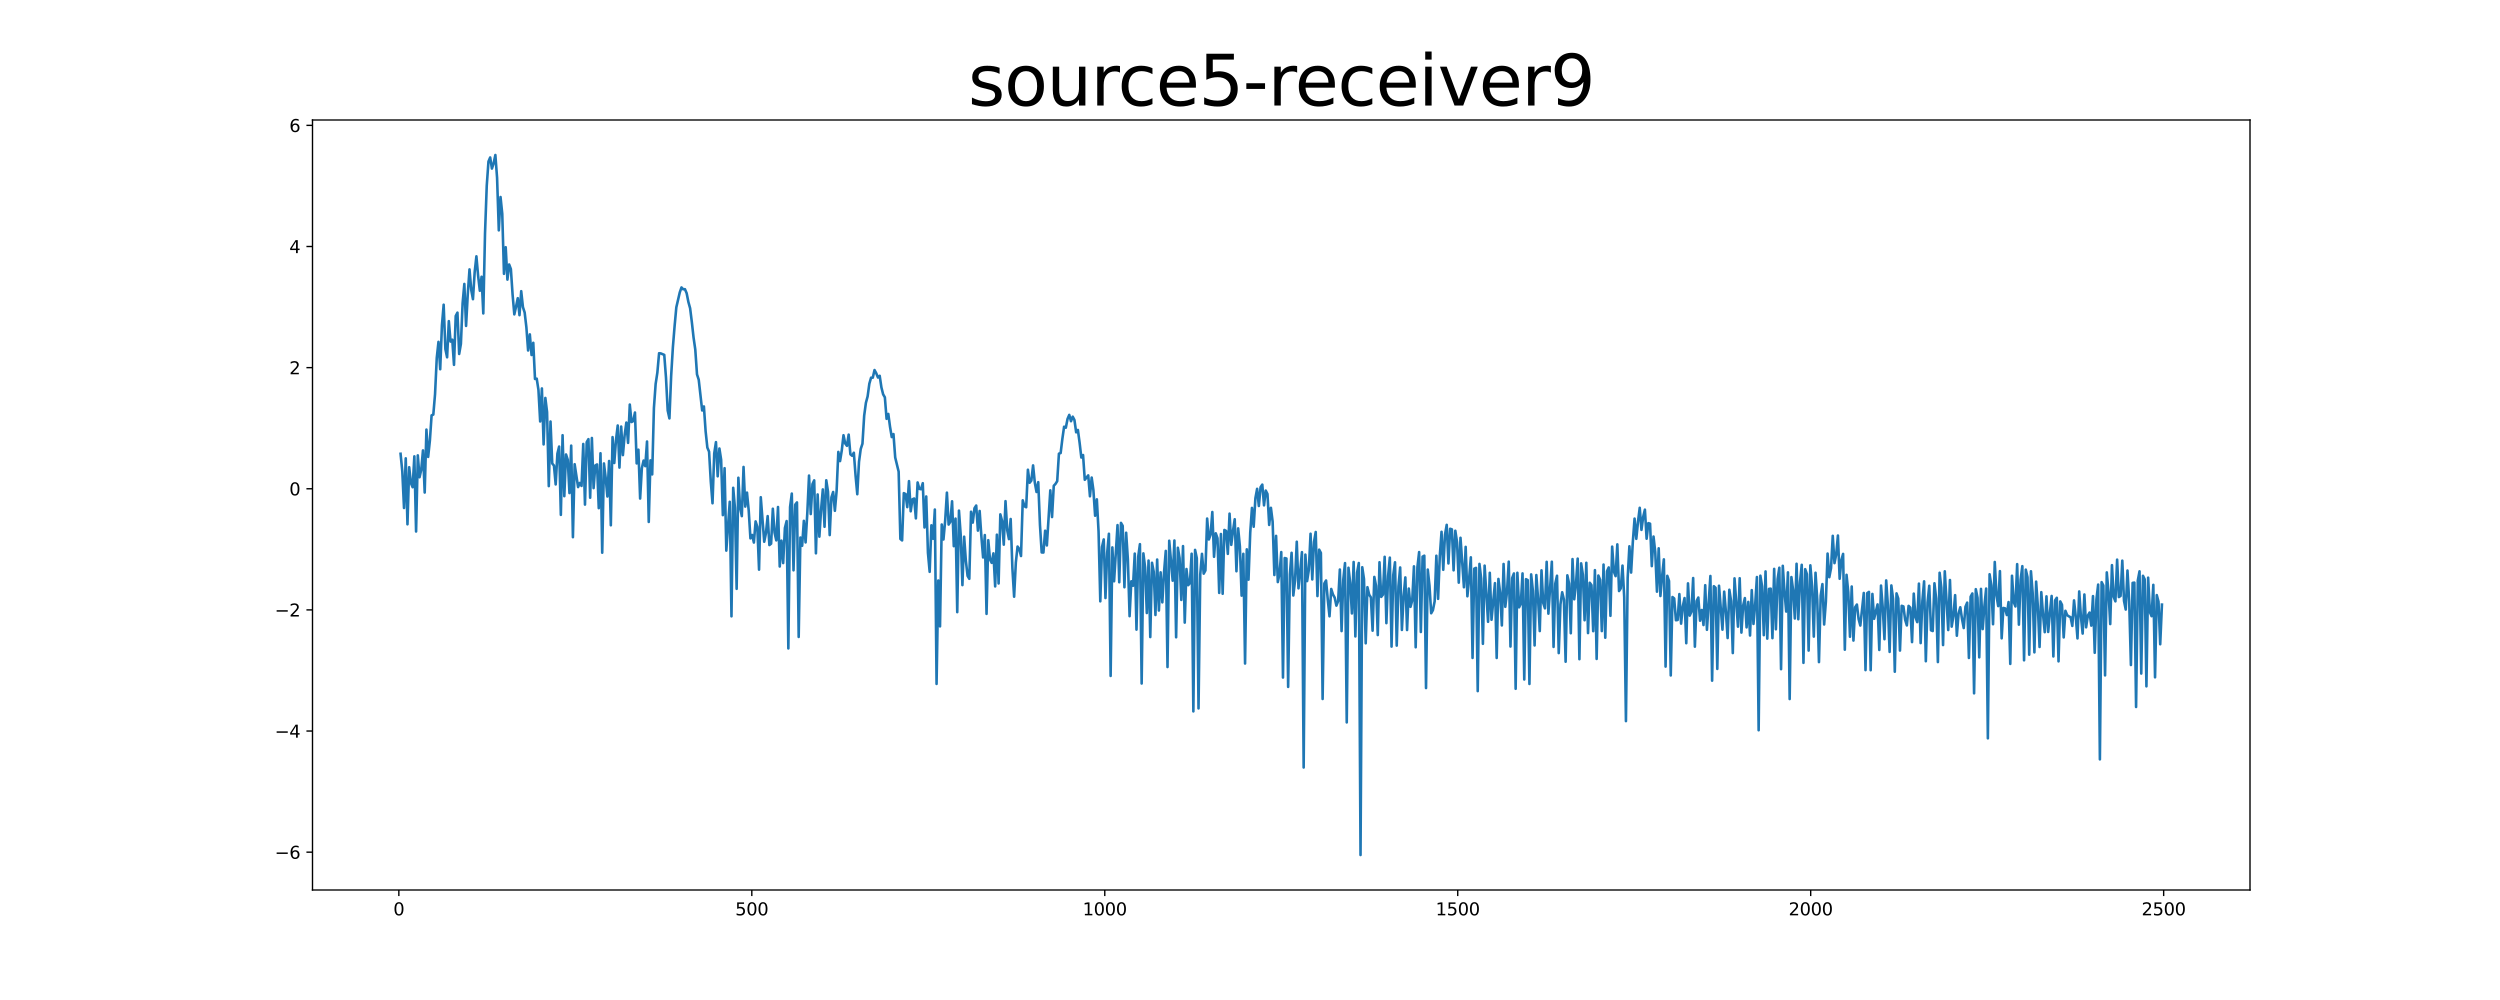 <?xml version="1.0" encoding="utf-8" standalone="no"?>
<!DOCTYPE svg PUBLIC "-//W3C//DTD SVG 1.1//EN"
  "http://www.w3.org/Graphics/SVG/1.1/DTD/svg11.dtd">
<svg xmlns:xlink="http://www.w3.org/1999/xlink" width="1440pt" height="576pt" viewBox="0 0 1440 576" xmlns="http://www.w3.org/2000/svg" version="1.1">
 <defs>
  <style type="text/css">*{stroke-linejoin: round; stroke-linecap: butt}</style>
 </defs>
 <g id="figure_1">
  <g id="patch_1">
   <path d="M 0 576 
L 1440 576 
L 1440 0 
L 0 0 
z
" style="fill: #ffffff"/>
  </g>
  <g id="axes_1">
   <g id="patch_2">
    <path d="M 180 512.64 
L 1296 512.64 
L 1296 69.12 
L 180 69.12 
z
" style="fill: #ffffff"/>
   </g>
   <g id="matplotlib.axis_1">
    <g id="xtick_1">
     <g id="line2d_1">
      <defs>
       <path id="mad9b792336" d="M 0 0 
L 0 3.5 
" style="stroke: #000000; stroke-width: 0.8"/>
      </defs>
      <g>
       <use xlink:href="#mad9b792336" x="229.735" y="512.64" style="stroke: #000000; stroke-width: 0.8"/>
      </g>
     </g>
     <g id="text_1">
      <!-- 0 -->
      <g transform="translate(226.553 527.238) scale(0.1 -0.1)">
       <defs>
        <path id="DejaVuSans-30" d="M 2034 4250 
Q 1547 4250 1301 3770 
Q 1056 3291 1056 2328 
Q 1056 1369 1301 889 
Q 1547 409 2034 409 
Q 2525 409 2770 889 
Q 3016 1369 3016 2328 
Q 3016 3291 2770 3770 
Q 2525 4250 2034 4250 
z
M 2034 4750 
Q 2819 4750 3233 4129 
Q 3647 3509 3647 2328 
Q 3647 1150 3233 529 
Q 2819 -91 2034 -91 
Q 1250 -91 836 529 
Q 422 1150 422 2328 
Q 422 3509 836 4129 
Q 1250 4750 2034 4750 
z
" transform="scale(0.016)"/>
       </defs>
       <use xlink:href="#DejaVuSans-30"/>
      </g>
     </g>
    </g>
    <g id="xtick_2">
     <g id="line2d_2">
      <g>
       <use xlink:href="#mad9b792336" x="433.041" y="512.64" style="stroke: #000000; stroke-width: 0.8"/>
      </g>
     </g>
     <g id="text_2">
      <!-- 500 -->
      <g transform="translate(423.497 527.238) scale(0.1 -0.1)">
       <defs>
        <path id="DejaVuSans-35" d="M 691 4666 
L 3169 4666 
L 3169 4134 
L 1269 4134 
L 1269 2991 
Q 1406 3038 1543 3061 
Q 1681 3084 1819 3084 
Q 2600 3084 3056 2656 
Q 3513 2228 3513 1497 
Q 3513 744 3044 326 
Q 2575 -91 1722 -91 
Q 1428 -91 1123 -41 
Q 819 9 494 109 
L 494 744 
Q 775 591 1075 516 
Q 1375 441 1709 441 
Q 2250 441 2565 725 
Q 2881 1009 2881 1497 
Q 2881 1984 2565 2268 
Q 2250 2553 1709 2553 
Q 1456 2553 1204 2497 
Q 953 2441 691 2322 
L 691 4666 
z
" transform="scale(0.016)"/>
       </defs>
       <use xlink:href="#DejaVuSans-35"/>
       <use xlink:href="#DejaVuSans-30" x="63.623"/>
       <use xlink:href="#DejaVuSans-30" x="127.246"/>
      </g>
     </g>
    </g>
    <g id="xtick_3">
     <g id="line2d_3">
      <g>
       <use xlink:href="#mad9b792336" x="636.347" y="512.64" style="stroke: #000000; stroke-width: 0.8"/>
      </g>
     </g>
     <g id="text_3">
      <!-- 1000 -->
      <g transform="translate(623.622 527.238) scale(0.1 -0.1)">
       <defs>
        <path id="DejaVuSans-31" d="M 794 531 
L 1825 531 
L 1825 4091 
L 703 3866 
L 703 4441 
L 1819 4666 
L 2450 4666 
L 2450 531 
L 3481 531 
L 3481 0 
L 794 0 
L 794 531 
z
" transform="scale(0.016)"/>
       </defs>
       <use xlink:href="#DejaVuSans-31"/>
       <use xlink:href="#DejaVuSans-30" x="63.623"/>
       <use xlink:href="#DejaVuSans-30" x="127.246"/>
       <use xlink:href="#DejaVuSans-30" x="190.869"/>
      </g>
     </g>
    </g>
    <g id="xtick_4">
     <g id="line2d_4">
      <g>
       <use xlink:href="#mad9b792336" x="839.653" y="512.64" style="stroke: #000000; stroke-width: 0.8"/>
      </g>
     </g>
     <g id="text_4">
      <!-- 1500 -->
      <g transform="translate(826.928 527.238) scale(0.1 -0.1)">
       <use xlink:href="#DejaVuSans-31"/>
       <use xlink:href="#DejaVuSans-35" x="63.623"/>
       <use xlink:href="#DejaVuSans-30" x="127.246"/>
       <use xlink:href="#DejaVuSans-30" x="190.869"/>
      </g>
     </g>
    </g>
    <g id="xtick_5">
     <g id="line2d_5">
      <g>
       <use xlink:href="#mad9b792336" x="1042.959" y="512.64" style="stroke: #000000; stroke-width: 0.8"/>
      </g>
     </g>
     <g id="text_5">
      <!-- 2000 -->
      <g transform="translate(1030.234 527.238) scale(0.1 -0.1)">
       <defs>
        <path id="DejaVuSans-32" d="M 1228 531 
L 3431 531 
L 3431 0 
L 469 0 
L 469 531 
Q 828 903 1448 1529 
Q 2069 2156 2228 2338 
Q 2531 2678 2651 2914 
Q 2772 3150 2772 3378 
Q 2772 3750 2511 3984 
Q 2250 4219 1831 4219 
Q 1534 4219 1204 4116 
Q 875 4013 500 3803 
L 500 4441 
Q 881 4594 1212 4672 
Q 1544 4750 1819 4750 
Q 2544 4750 2975 4387 
Q 3406 4025 3406 3419 
Q 3406 3131 3298 2873 
Q 3191 2616 2906 2266 
Q 2828 2175 2409 1742 
Q 1991 1309 1228 531 
z
" transform="scale(0.016)"/>
       </defs>
       <use xlink:href="#DejaVuSans-32"/>
       <use xlink:href="#DejaVuSans-30" x="63.623"/>
       <use xlink:href="#DejaVuSans-30" x="127.246"/>
       <use xlink:href="#DejaVuSans-30" x="190.869"/>
      </g>
     </g>
    </g>
    <g id="xtick_6">
     <g id="line2d_6">
      <g>
       <use xlink:href="#mad9b792336" x="1246.265" y="512.64" style="stroke: #000000; stroke-width: 0.8"/>
      </g>
     </g>
     <g id="text_6">
      <!-- 2500 -->
      <g transform="translate(1233.54 527.238) scale(0.1 -0.1)">
       <use xlink:href="#DejaVuSans-32"/>
       <use xlink:href="#DejaVuSans-35" x="63.623"/>
       <use xlink:href="#DejaVuSans-30" x="127.246"/>
       <use xlink:href="#DejaVuSans-30" x="190.869"/>
      </g>
     </g>
    </g>
   </g>
   <g id="matplotlib.axis_2">
    <g id="ytick_1">
     <g id="line2d_7">
      <defs>
       <path id="mc7c3b9c808" d="M 0 0 
L -3.5 0 
" style="stroke: #000000; stroke-width: 0.8"/>
      </defs>
      <g>
       <use xlink:href="#mc7c3b9c808" x="180" y="490.85" style="stroke: #000000; stroke-width: 0.8"/>
      </g>
     </g>
     <g id="text_7">
      <!-- −6 -->
      <g transform="translate(158.258 494.65) scale(0.1 -0.1)">
       <defs>
        <path id="DejaVuSans-2212" d="M 678 2272 
L 4684 2272 
L 4684 1741 
L 678 1741 
L 678 2272 
z
" transform="scale(0.016)"/>
        <path id="DejaVuSans-36" d="M 2113 2584 
Q 1688 2584 1439 2293 
Q 1191 2003 1191 1497 
Q 1191 994 1439 701 
Q 1688 409 2113 409 
Q 2538 409 2786 701 
Q 3034 994 3034 1497 
Q 3034 2003 2786 2293 
Q 2538 2584 2113 2584 
z
M 3366 4563 
L 3366 3988 
Q 3128 4100 2886 4159 
Q 2644 4219 2406 4219 
Q 1781 4219 1451 3797 
Q 1122 3375 1075 2522 
Q 1259 2794 1537 2939 
Q 1816 3084 2150 3084 
Q 2853 3084 3261 2657 
Q 3669 2231 3669 1497 
Q 3669 778 3244 343 
Q 2819 -91 2113 -91 
Q 1303 -91 875 529 
Q 447 1150 447 2328 
Q 447 3434 972 4092 
Q 1497 4750 2381 4750 
Q 2619 4750 2861 4703 
Q 3103 4656 3366 4563 
z
" transform="scale(0.016)"/>
       </defs>
       <use xlink:href="#DejaVuSans-2212"/>
       <use xlink:href="#DejaVuSans-36" x="83.789"/>
      </g>
     </g>
    </g>
    <g id="ytick_2">
     <g id="line2d_8">
      <g>
       <use xlink:href="#mc7c3b9c808" x="180" y="421.08" style="stroke: #000000; stroke-width: 0.8"/>
      </g>
     </g>
     <g id="text_8">
      <!-- −4 -->
      <g transform="translate(158.258 424.879) scale(0.1 -0.1)">
       <defs>
        <path id="DejaVuSans-34" d="M 2419 4116 
L 825 1625 
L 2419 1625 
L 2419 4116 
z
M 2253 4666 
L 3047 4666 
L 3047 1625 
L 3713 1625 
L 3713 1100 
L 3047 1100 
L 3047 0 
L 2419 0 
L 2419 1100 
L 313 1100 
L 313 1709 
L 2253 4666 
z
" transform="scale(0.016)"/>
       </defs>
       <use xlink:href="#DejaVuSans-2212"/>
       <use xlink:href="#DejaVuSans-34" x="83.789"/>
      </g>
     </g>
    </g>
    <g id="ytick_3">
     <g id="line2d_9">
      <g>
       <use xlink:href="#mc7c3b9c808" x="180" y="351.309" style="stroke: #000000; stroke-width: 0.8"/>
      </g>
     </g>
     <g id="text_9">
      <!-- −2 -->
      <g transform="translate(158.258 355.108) scale(0.1 -0.1)">
       <use xlink:href="#DejaVuSans-2212"/>
       <use xlink:href="#DejaVuSans-32" x="83.789"/>
      </g>
     </g>
    </g>
    <g id="ytick_4">
     <g id="line2d_10">
      <g>
       <use xlink:href="#mc7c3b9c808" x="180" y="281.538" style="stroke: #000000; stroke-width: 0.8"/>
      </g>
     </g>
     <g id="text_10">
      <!-- 0 -->
      <g transform="translate(166.637 285.337) scale(0.1 -0.1)">
       <use xlink:href="#DejaVuSans-30"/>
      </g>
     </g>
    </g>
    <g id="ytick_5">
     <g id="line2d_11">
      <g>
       <use xlink:href="#mc7c3b9c808" x="180" y="211.767" style="stroke: #000000; stroke-width: 0.8"/>
      </g>
     </g>
     <g id="text_11">
      <!-- 2 -->
      <g transform="translate(166.637 215.567) scale(0.1 -0.1)">
       <use xlink:href="#DejaVuSans-32"/>
      </g>
     </g>
    </g>
    <g id="ytick_6">
     <g id="line2d_12">
      <g>
       <use xlink:href="#mc7c3b9c808" x="180" y="141.997" style="stroke: #000000; stroke-width: 0.8"/>
      </g>
     </g>
     <g id="text_12">
      <!-- 4 -->
      <g transform="translate(166.637 145.796) scale(0.1 -0.1)">
       <use xlink:href="#DejaVuSans-34"/>
      </g>
     </g>
    </g>
    <g id="ytick_7">
     <g id="line2d_13">
      <g>
       <use xlink:href="#mc7c3b9c808" x="180" y="72.226" style="stroke: #000000; stroke-width: 0.8"/>
      </g>
     </g>
     <g id="text_13">
      <!-- 6 -->
      <g transform="translate(166.637 76.025) scale(0.1 -0.1)">
       <use xlink:href="#DejaVuSans-36"/>
      </g>
     </g>
    </g>
   </g>
   <g id="line2d_14">
    <path d="M 230.727 261.373 
L 231.72 271.477 
L 232.713 292.601 
L 233.705 264.003 
L 234.698 301.994 
L 235.691 269.123 
L 236.684 278.287 
L 237.676 280.64 
L 238.669 262.856 
L 239.662 306.143 
L 240.654 262.297 
L 241.647 274.888 
L 242.64 270.54 
L 243.632 259.437 
L 244.625 283.702 
L 245.618 247.445 
L 246.611 263.177 
L 247.603 253.831 
L 248.596 239.246 
L 249.589 238.786 
L 250.581 227.098 
L 251.574 206.132 
L 252.567 196.904 
L 253.56 212.682 
L 254.552 187.402 
L 255.545 175.511 
L 256.538 201.064 
L 257.53 205.806 
L 258.523 184.973 
L 259.516 196.751 
L 260.508 195.667 
L 261.501 210.151 
L 262.494 182.009 
L 263.487 180.079 
L 264.479 203.887 
L 265.472 198.076 
L 266.465 174.614 
L 267.457 163.548 
L 268.45 187.733 
L 269.443 169.286 
L 270.436 155.166 
L 271.428 166.985 
L 272.421 172.334 
L 273.414 156.712 
L 274.406 147.642 
L 275.399 158.895 
L 276.392 167.474 
L 277.384 159.402 
L 278.377 180.533 
L 279.37 134.402 
L 280.363 107.011 
L 281.355 93.03 
L 282.348 90.7 
L 283.341 97.096 
L 284.333 94.062 
L 285.326 89.28 
L 286.319 102.467 
L 287.312 132.682 
L 288.304 113.483 
L 289.297 123.173 
L 290.29 157.727 
L 291.282 142.403 
L 292.275 161.061 
L 293.268 152.342 
L 294.26 154.973 
L 295.253 169.743 
L 296.246 181.083 
L 297.239 176.673 
L 298.231 171.757 
L 299.224 181.536 
L 300.217 167.724 
L 301.209 176.902 
L 302.202 180.007 
L 303.195 188.524 
L 304.188 201.878 
L 305.18 192.604 
L 306.173 204.483 
L 307.166 197.455 
L 308.158 218.274 
L 309.151 218.102 
L 310.144 224.553 
L 311.136 242.758 
L 312.129 223.742 
L 313.122 255.982 
L 314.115 229.216 
L 315.107 237.363 
L 316.1 280.01 
L 317.093 242.796 
L 318.085 266.969 
L 319.078 268.166 
L 320.071 279.029 
L 321.064 261.318 
L 322.056 257.219 
L 323.049 296.562 
L 324.042 250.684 
L 325.034 285.796 
L 326.027 261.772 
L 327.02 264.827 
L 328.012 284.007 
L 329.005 256.68 
L 329.998 309.42 
L 330.991 267.389 
L 332.976 280.563 
L 333.969 278.183 
L 334.961 279.89 
L 335.954 255.725 
L 336.947 290.649 
L 337.94 254.675 
L 338.932 252.952 
L 339.925 286.692 
L 340.918 252.277 
L 341.91 281.149 
L 342.903 268.114 
L 343.896 267.517 
L 344.888 292.698 
L 345.881 261.079 
L 346.874 318.36 
L 347.867 266.948 
L 348.859 275.194 
L 349.852 285.991 
L 350.845 265.531 
L 351.837 302.56 
L 352.83 251.778 
L 353.823 266.681 
L 354.816 253.424 
L 355.808 245.084 
L 356.801 269.336 
L 357.794 245.695 
L 358.786 262.142 
L 359.779 250.798 
L 360.772 243.396 
L 361.764 255.098 
L 362.757 233.025 
L 363.75 243.089 
L 364.743 242.534 
L 365.735 237.611 
L 366.728 266.92 
L 367.721 259.031 
L 368.713 287.159 
L 369.706 269.675 
L 370.699 265.296 
L 371.692 268.509 
L 372.684 254.31 
L 373.677 300.636 
L 374.67 265.179 
L 375.662 273.254 
L 376.655 234.977 
L 377.648 221.143 
L 378.64 214.608 
L 379.633 203.46 
L 380.626 203.577 
L 382.611 204.412 
L 383.604 217.451 
L 384.597 236.442 
L 385.589 241.003 
L 386.582 216.576 
L 387.575 200.057 
L 388.568 187.852 
L 389.56 177.02 
L 391.546 168.432 
L 392.538 165.568 
L 393.531 166.618 
L 394.524 166.573 
L 395.516 168.92 
L 396.509 173.936 
L 397.502 177.547 
L 398.495 185.489 
L 399.487 194.399 
L 400.48 201.324 
L 401.473 215.631 
L 402.465 218.721 
L 404.451 236.428 
L 405.444 234.115 
L 406.436 248.42 
L 407.429 257.799 
L 408.422 260.16 
L 409.414 277.39 
L 410.407 289.881 
L 411.4 261.174 
L 412.392 254.666 
L 413.385 274.352 
L 414.378 258.339 
L 415.371 264.784 
L 416.363 296.721 
L 417.356 269.683 
L 418.349 317.16 
L 420.334 289.038 
L 421.327 355.004 
L 422.32 280.973 
L 423.312 292.441 
L 424.305 339.173 
L 425.298 275.175 
L 426.29 292.327 
L 427.283 297.3 
L 428.276 268.964 
L 429.268 291.796 
L 430.261 283.743 
L 431.254 294.006 
L 432.247 310.092 
L 433.239 308.151 
L 434.232 312.51 
L 435.225 300.323 
L 436.217 303.48 
L 437.21 328.121 
L 438.203 286.406 
L 440.188 312.044 
L 441.181 307.09 
L 442.174 297.28 
L 443.166 313.958 
L 444.159 313.146 
L 445.152 293.028 
L 446.144 306.746 
L 447.137 311.258 
L 448.13 292.035 
L 449.123 326.307 
L 450.115 311.412 
L 451.108 324.33 
L 452.101 304.146 
L 453.093 300.131 
L 454.086 373.489 
L 455.079 292.078 
L 456.072 284.299 
L 457.064 328.501 
L 458.057 290.668 
L 459.05 289.387 
L 460.042 366.879 
L 461.035 309.628 
L 462.028 314.377 
L 463.02 300.008 
L 464.013 312.432 
L 465.006 295.557 
L 465.999 273.933 
L 466.991 296.089 
L 467.984 278.834 
L 468.977 276.684 
L 469.969 318.712 
L 470.962 284.807 
L 471.955 309.117 
L 472.948 293.528 
L 473.94 281.904 
L 474.933 303.428 
L 475.926 276.635 
L 476.918 283.202 
L 477.911 308.203 
L 478.904 286.471 
L 479.896 283.382 
L 480.889 294.221 
L 481.882 282.834 
L 482.875 260.298 
L 483.867 265.59 
L 484.86 259.436 
L 485.853 250.688 
L 486.845 255.452 
L 487.838 256.798 
L 488.831 250.342 
L 489.824 261.68 
L 490.816 262.511 
L 491.809 260.777 
L 492.802 273.895 
L 493.794 284.673 
L 494.787 266.024 
L 495.78 258.606 
L 496.772 255.569 
L 497.765 239.442 
L 498.758 232.028 
L 499.751 228.307 
L 500.743 221.009 
L 501.736 217.547 
L 502.729 217.532 
L 503.721 213.145 
L 504.714 214.977 
L 505.707 217.447 
L 506.7 216.464 
L 507.692 223.153 
L 508.685 227.126 
L 509.678 228.861 
L 510.67 241.237 
L 511.663 238.429 
L 512.656 245.836 
L 513.648 251.75 
L 514.641 250.037 
L 515.634 263.482 
L 517.619 271.683 
L 518.612 310.417 
L 519.605 311.281 
L 520.597 284.044 
L 521.59 284.576 
L 522.583 292.107 
L 523.576 277.128 
L 524.568 294.508 
L 525.561 287.616 
L 526.554 287.14 
L 527.546 298.591 
L 528.539 277.89 
L 529.532 281.568 
L 530.524 281.796 
L 531.517 278.32 
L 532.51 303.831 
L 533.503 285.963 
L 534.495 318.395 
L 535.488 329.373 
L 536.481 302.58 
L 537.473 310.338 
L 538.466 293.496 
L 539.459 393.933 
L 540.452 334.374 
L 541.444 360.792 
L 542.437 302.113 
L 543.43 310.741 
L 544.422 299.862 
L 545.415 283.76 
L 546.408 302.151 
L 547.4 300.526 
L 548.393 288.75 
L 549.386 314.596 
L 550.379 298.715 
L 551.371 352.596 
L 552.364 294.117 
L 553.357 308.009 
L 554.349 337.026 
L 555.342 309.139 
L 556.335 323.057 
L 557.328 331.715 
L 558.32 333.395 
L 559.313 294.758 
L 560.306 301.02 
L 561.298 292.738 
L 562.291 291.193 
L 563.284 305.636 
L 564.276 294.319 
L 565.269 308.97 
L 566.262 321.095 
L 567.255 308.193 
L 568.247 353.593 
L 569.24 311.147 
L 570.233 322.205 
L 571.225 324.212 
L 572.218 318.728 
L 573.211 337.772 
L 574.204 307.973 
L 575.196 336.082 
L 576.189 296.269 
L 577.182 300.002 
L 578.174 313.725 
L 579.167 288.658 
L 580.16 305.42 
L 581.152 310.531 
L 582.145 298.945 
L 583.138 327.312 
L 584.131 343.702 
L 585.123 323.941 
L 586.116 314.815 
L 587.109 316.217 
L 588.101 320.266 
L 589.094 288.179 
L 590.087 291.614 
L 591.08 292.181 
L 592.072 270.562 
L 593.065 278.063 
L 594.058 276.822 
L 595.05 268.069 
L 596.043 277.934 
L 597.036 283.39 
L 598.028 277.727 
L 599.021 302.421 
L 600.014 318.203 
L 601.007 318.255 
L 601.999 305.689 
L 602.992 314.175 
L 604.977 282.436 
L 605.97 297.828 
L 606.963 279.812 
L 607.956 278.733 
L 608.948 277.138 
L 609.941 261.313 
L 610.934 260.936 
L 611.926 252.743 
L 612.919 245.786 
L 613.912 246.355 
L 614.904 241.282 
L 615.897 238.978 
L 616.89 242.618 
L 617.883 240.002 
L 618.875 241.923 
L 619.868 249.011 
L 620.861 247.653 
L 621.853 255.02 
L 622.846 263.54 
L 623.839 262.108 
L 624.832 276.352 
L 626.817 273.825 
L 627.81 285.864 
L 628.802 275.073 
L 629.795 282.307 
L 630.788 297.061 
L 631.78 287.618 
L 632.773 306.194 
L 633.766 346.37 
L 634.759 315.05 
L 635.751 310.708 
L 636.744 344.471 
L 637.737 318.416 
L 638.729 307.448 
L 639.722 389.332 
L 640.715 315.305 
L 641.708 334.813 
L 643.693 302.463 
L 644.686 335.381 
L 645.678 301.181 
L 646.671 302.904 
L 647.664 338.26 
L 648.656 306.856 
L 649.649 322.215 
L 650.642 354.919 
L 651.635 334.813 
L 652.627 337.397 
L 653.62 318.869 
L 654.613 362.668 
L 655.605 320.722 
L 656.598 313.439 
L 657.591 393.702 
L 658.584 318.746 
L 659.576 326.835 
L 660.569 353.098 
L 661.562 322.89 
L 662.554 366.943 
L 663.547 324.161 
L 664.54 329.325 
L 665.532 354.238 
L 666.525 322.301 
L 667.518 351.667 
L 668.511 329.667 
L 669.503 346.959 
L 670.496 329.484 
L 671.489 317.32 
L 672.481 384.209 
L 673.474 311.461 
L 675.46 334.467 
L 676.452 311.32 
L 677.445 367.075 
L 678.438 315.494 
L 679.43 321.475 
L 680.423 345.554 
L 681.416 314.557 
L 682.408 358.625 
L 683.401 327.756 
L 684.394 337.072 
L 685.387 335.84 
L 686.379 318.947 
L 687.372 409.76 
L 688.365 316.736 
L 689.357 321.514 
L 690.35 408.044 
L 691.343 330.86 
L 692.336 319.013 
L 693.328 330.431 
L 694.321 328.583 
L 695.314 298.695 
L 696.306 310.735 
L 697.299 307.92 
L 698.292 294.919 
L 699.284 320.713 
L 700.277 307.182 
L 701.27 310.043 
L 702.263 341.517 
L 703.255 307.594 
L 704.248 342.011 
L 705.241 305.259 
L 706.233 305.806 
L 707.226 319.03 
L 708.219 295.856 
L 709.212 313.839 
L 710.204 305.821 
L 711.197 299.089 
L 712.19 329.04 
L 713.182 304.342 
L 714.175 314.787 
L 715.168 343.089 
L 716.16 318.998 
L 717.153 382.19 
L 718.146 316.417 
L 719.139 333.885 
L 720.131 306.841 
L 721.124 292.555 
L 722.117 303.401 
L 723.109 286.977 
L 724.102 281.56 
L 725.095 291.45 
L 726.088 280.626 
L 727.08 279.137 
L 728.073 291.081 
L 729.066 282.569 
L 730.058 284.547 
L 731.051 302.357 
L 732.044 292.503 
L 733.036 300.484 
L 734.029 331.209 
L 735.022 308.665 
L 736.015 335.277 
L 737.007 330.411 
L 738 318 
L 738.993 390.26 
L 739.985 321.442 
L 740.978 321.703 
L 741.971 395.656 
L 742.964 330.861 
L 743.956 318.412 
L 744.949 343.022 
L 745.942 334.42 
L 746.934 312.032 
L 747.927 338.883 
L 748.92 329.159 
L 749.912 318.039 
L 750.905 442.074 
L 751.898 319.465 
L 752.891 334.709 
L 753.883 328.173 
L 754.876 307.434 
L 755.869 333.756 
L 756.861 312.204 
L 757.854 306.428 
L 758.847 343.331 
L 759.84 316.602 
L 760.832 318.473 
L 761.825 402.61 
L 762.818 336.078 
L 763.81 334.366 
L 764.803 345.485 
L 765.796 354.99 
L 766.788 339.24 
L 767.781 342.406 
L 768.774 344.224 
L 769.767 348.845 
L 770.759 346.235 
L 771.752 328.046 
L 772.745 363.504 
L 773.737 333.799 
L 774.73 324.35 
L 775.723 416.106 
L 776.716 327.024 
L 777.708 335.741 
L 778.701 353.339 
L 779.694 323.71 
L 780.686 366.593 
L 781.679 329.804 
L 782.672 324.298 
L 783.664 492.48 
L 784.657 326.73 
L 785.65 333.525 
L 786.643 370.545 
L 787.635 338.222 
L 788.628 342.515 
L 789.621 344.076 
L 790.613 363.275 
L 791.606 332.31 
L 792.599 337.429 
L 793.592 365.796 
L 794.584 323.859 
L 795.577 343.81 
L 796.57 342.529 
L 797.562 320.73 
L 798.555 358.933 
L 799.548 331.805 
L 800.54 321.193 
L 801.533 372.444 
L 802.526 331.175 
L 803.519 323.885 
L 804.511 371.873 
L 805.504 337.723 
L 806.497 326.861 
L 807.489 362.845 
L 808.482 343.43 
L 809.475 332.597 
L 810.468 362.895 
L 811.46 339.004 
L 812.453 349.536 
L 813.446 345.822 
L 814.438 326.212 
L 815.431 372.83 
L 816.424 326.757 
L 817.416 317.999 
L 818.409 364.032 
L 819.402 320.635 
L 820.395 320.072 
L 821.387 396.321 
L 822.38 328.073 
L 823.373 337.267 
L 824.365 353.24 
L 825.358 351.444 
L 826.351 346.394 
L 827.344 320.101 
L 828.336 344.943 
L 829.329 320.204 
L 830.322 306.322 
L 831.314 328.202 
L 832.307 308.063 
L 833.3 302.312 
L 834.292 324.54 
L 835.285 304.573 
L 836.278 304.91 
L 837.271 328.504 
L 838.263 305.703 
L 839.256 312.355 
L 840.249 335.613 
L 841.241 309.765 
L 843.227 338.26 
L 844.22 314.999 
L 845.212 343.46 
L 846.205 333.465 
L 847.198 321.021 
L 848.19 378.967 
L 849.183 327.547 
L 850.176 327.093 
L 851.168 398.088 
L 852.161 324.809 
L 853.154 333.322 
L 854.147 370.838 
L 855.139 325.806 
L 857.125 358.159 
L 858.117 329.928 
L 859.11 356.986 
L 861.096 335.894 
L 862.088 378.991 
L 863.081 333.471 
L 864.074 341.424 
L 865.066 360.249 
L 866.059 324.852 
L 867.052 349.525 
L 868.044 340.805 
L 869.037 323.519 
L 870.03 372.408 
L 871.023 332.936 
L 872.015 330.314 
L 873.008 396.737 
L 874.001 329.919 
L 874.993 349.818 
L 875.986 347.738 
L 876.979 330.286 
L 877.972 391.383 
L 878.964 333.606 
L 879.957 334.153 
L 880.95 393.963 
L 881.942 330.85 
L 882.935 340.279 
L 883.928 371.771 
L 884.92 331.226 
L 885.913 344.654 
L 886.906 363.493 
L 887.899 328.513 
L 888.891 347.301 
L 889.884 350.402 
L 890.877 323.62 
L 891.869 353.466 
L 893.855 323.552 
L 894.848 372.617 
L 895.84 336.169 
L 896.833 331.622 
L 897.826 376.185 
L 898.818 348.113 
L 899.811 341.137 
L 900.804 345.345 
L 901.796 381.151 
L 902.789 331.379 
L 903.782 336.164 
L 904.775 364.754 
L 905.767 322.033 
L 906.76 345.189 
L 907.753 336.594 
L 908.745 321.768 
L 909.738 379.697 
L 910.731 324.49 
L 911.724 331.015 
L 912.716 357.263 
L 913.709 324.166 
L 914.702 364.658 
L 915.694 335.659 
L 916.687 337.026 
L 917.68 363.559 
L 918.672 328.406 
L 919.665 379.542 
L 920.658 331.504 
L 921.651 333.958 
L 922.643 363.504 
L 923.636 325.198 
L 924.629 367.321 
L 925.621 329.049 
L 926.614 326.844 
L 927.607 354.713 
L 928.6 314.858 
L 929.592 329.269 
L 930.585 331.86 
L 931.578 313.552 
L 932.57 340.441 
L 933.563 338.89 
L 934.556 325.787 
L 935.548 343.932 
L 936.541 415.368 
L 937.534 332.919 
L 938.527 314.667 
L 939.519 329.79 
L 940.512 312.062 
L 941.505 298.717 
L 942.497 310.37 
L 943.49 300.487 
L 944.483 292.49 
L 945.476 305.21 
L 946.468 297.733 
L 947.461 293.556 
L 948.454 310.307 
L 949.446 301.333 
L 950.439 301.654 
L 951.432 326.091 
L 952.424 309.05 
L 953.417 317.962 
L 954.41 340.805 
L 955.403 315.831 
L 956.395 343.305 
L 957.388 331.772 
L 958.381 322.195 
L 959.373 383.964 
L 960.366 331.667 
L 961.359 334.661 
L 962.352 389.054 
L 963.344 343.892 
L 964.337 344.718 
L 965.33 357.255 
L 966.322 357.112 
L 967.315 342.191 
L 968.308 359.22 
L 969.3 349.247 
L 970.293 344.481 
L 971.286 370.491 
L 972.279 336.021 
L 973.271 354.605 
L 974.264 352.325 
L 975.257 332.954 
L 976.249 372.481 
L 977.242 346.138 
L 978.235 344.178 
L 979.228 357.52 
L 980.22 351.358 
L 981.213 360.024 
L 982.206 337.077 
L 983.198 362.757 
L 985.184 331.771 
L 986.176 392.064 
L 987.169 337.656 
L 988.162 338.572 
L 989.155 385.294 
L 990.147 337.384 
L 992.133 362.689 
L 993.125 340.789 
L 994.118 352.374 
L 995.111 367.508 
L 996.104 339.691 
L 997.096 346.169 
L 998.089 376.165 
L 999.082 333.136 
L 1001.067 360.958 
L 1002.06 333.068 
L 1003.052 364.378 
L 1004.045 348.865 
L 1005.038 344.502 
L 1006.031 361.369 
L 1007.023 346.705 
L 1008.016 366.048 
L 1009.009 339.91 
L 1010.001 359.379 
L 1010.994 348.147 
L 1011.987 332.368 
L 1012.98 420.619 
L 1013.972 331.602 
L 1014.965 337.732 
L 1015.958 365.858 
L 1016.95 329.141 
L 1017.943 367.851 
L 1018.936 339.212 
L 1019.928 339.065 
L 1020.921 367.578 
L 1021.914 327.681 
L 1022.907 362.469 
L 1023.899 333.608 
L 1024.892 327.002 
L 1025.885 385.446 
L 1026.877 325.913 
L 1027.87 340.961 
L 1028.863 352.262 
L 1029.856 329.689 
L 1030.848 402.647 
L 1031.841 332.4 
L 1032.834 339.996 
L 1033.826 356.251 
L 1034.819 324.73 
L 1035.812 356.695 
L 1036.804 335.235 
L 1037.797 325.333 
L 1038.79 381.797 
L 1039.783 327.844 
L 1040.775 330.702 
L 1041.768 374.731 
L 1042.761 325.625 
L 1043.753 337.782 
L 1044.746 366.685 
L 1045.739 329.903 
L 1046.732 345.411 
L 1047.724 381.37 
L 1048.717 343.104 
L 1049.71 336.448 
L 1050.702 359.7 
L 1051.695 346.655 
L 1052.688 318.858 
L 1053.68 332.461 
L 1054.673 327.199 
L 1055.666 308.642 
L 1056.659 324.368 
L 1057.651 319.323 
L 1058.644 308.464 
L 1059.637 333.37 
L 1060.629 322.715 
L 1061.622 319.046 
L 1062.615 374.218 
L 1063.608 331.093 
L 1064.6 341.15 
L 1065.593 366.766 
L 1066.586 337.831 
L 1067.578 368.961 
L 1068.571 349.748 
L 1069.564 348.221 
L 1070.556 356.616 
L 1071.549 360.315 
L 1073.535 341.553 
L 1074.527 385.982 
L 1075.52 341.655 
L 1076.513 340.937 
L 1077.505 386.047 
L 1078.498 342.105 
L 1079.491 356.421 
L 1081.476 348.137 
L 1082.469 374.371 
L 1083.462 337.29 
L 1084.454 349.978 
L 1085.447 368.178 
L 1086.44 334.319 
L 1087.432 348.813 
L 1088.425 375.486 
L 1089.418 337.213 
L 1090.411 345.034 
L 1091.403 386.915 
L 1092.396 341.781 
L 1093.389 344.769 
L 1094.381 374.727 
L 1095.374 348.941 
L 1096.367 349.307 
L 1097.36 356.988 
L 1098.352 360.244 
L 1099.345 348.983 
L 1100.338 349.992 
L 1101.33 369.845 
L 1102.323 341.918 
L 1103.316 355.527 
L 1104.308 358.337 
L 1105.301 336.165 
L 1106.294 370.422 
L 1107.287 346.168 
L 1108.279 334.859 
L 1109.272 380.871 
L 1110.265 347.087 
L 1111.257 337.401 
L 1112.25 363.041 
L 1113.243 363.476 
L 1114.236 335.968 
L 1115.228 344.772 
L 1116.221 381.352 
L 1117.214 329.91 
L 1118.206 338.553 
L 1119.199 371.559 
L 1120.192 329.071 
L 1122.177 362.898 
L 1123.17 334.089 
L 1124.163 360.939 
L 1125.155 354.777 
L 1126.148 342.807 
L 1127.141 366.172 
L 1128.133 353.407 
L 1129.126 349.787 
L 1130.119 356.543 
L 1131.112 361.751 
L 1132.104 349.509 
L 1133.097 347.115 
L 1134.09 378.984 
L 1135.082 343.712 
L 1136.075 341.844 
L 1137.068 399.354 
L 1138.06 339.367 
L 1139.053 344.355 
L 1140.046 378.635 
L 1141.039 339.196 
L 1142.031 362.356 
L 1143.024 349.116 
L 1144.017 339.022 
L 1145.009 425.28 
L 1146.002 330.765 
L 1146.995 337.197 
L 1147.988 359.553 
L 1148.98 323.701 
L 1149.973 343.037 
L 1150.966 349.121 
L 1151.958 328.978 
L 1152.951 367.673 
L 1153.944 350.18 
L 1154.936 350.42 
L 1155.929 354.256 
L 1156.922 346.788 
L 1157.915 382.411 
L 1158.907 331.631 
L 1159.9 346.805 
L 1160.893 349.314 
L 1161.885 324.94 
L 1162.878 359.797 
L 1163.871 333.912 
L 1164.864 326.106 
L 1165.856 380.338 
L 1166.849 328.112 
L 1167.842 332.481 
L 1168.834 377.1 
L 1169.827 329.054 
L 1170.82 341.61 
L 1171.812 375.755 
L 1172.805 335.011 
L 1173.798 349.321 
L 1174.791 372.662 
L 1175.783 341.08 
L 1176.776 353.897 
L 1177.769 364.129 
L 1178.761 343.501 
L 1179.754 363.997 
L 1180.747 352.873 
L 1181.74 343.274 
L 1182.732 378.12 
L 1183.725 345.846 
L 1184.718 344.331 
L 1185.71 380.94 
L 1186.703 346.416 
L 1187.696 348.361 
L 1188.688 367.148 
L 1189.681 351.816 
L 1190.674 354.327 
L 1191.667 355.015 
L 1192.659 355.531 
L 1193.652 360.536 
L 1194.645 345.827 
L 1195.637 355.219 
L 1196.63 367.727 
L 1197.623 340.673 
L 1198.616 355.234 
L 1199.608 364.935 
L 1200.601 342.422 
L 1201.594 361.34 
L 1202.586 354.581 
L 1203.579 352.829 
L 1204.572 360.359 
L 1205.564 343.361 
L 1206.557 376.01 
L 1207.55 345.261 
L 1208.543 336.719 
L 1209.535 437.392 
L 1210.528 335.316 
L 1211.521 337.256 
L 1212.513 389.015 
L 1213.506 329.701 
L 1214.499 341.061 
L 1215.492 359.462 
L 1216.484 325.52 
L 1217.477 343.808 
L 1218.47 346.379 
L 1219.462 322.354 
L 1220.455 343.909 
L 1221.448 343.246 
L 1222.44 322.938 
L 1223.433 346.115 
L 1224.426 351.103 
L 1225.419 328.626 
L 1226.411 346.289 
L 1227.404 383.045 
L 1228.397 335.747 
L 1229.389 335.582 
L 1230.382 407.222 
L 1231.375 334.391 
L 1232.368 329.08 
L 1233.36 387.966 
L 1234.353 331.662 
L 1235.346 333.701 
L 1236.338 395.331 
L 1237.331 332.732 
L 1238.324 352.546 
L 1239.316 354.93 
L 1240.309 336.876 
L 1241.302 390.131 
L 1242.295 342.773 
L 1243.287 346.566 
L 1244.28 371.087 
L 1245.273 348.255 
L 1245.273 348.255 
" clip-path="url(#p6f27caff78)" style="fill: none; stroke: #1f77b4; stroke-width: 1.5; stroke-linecap: square"/>
   </g>
   <g id="patch_3">
    <path d="M 180 512.64 
L 180 69.12 
" style="fill: none; stroke: #000000; stroke-width: 0.8; stroke-linejoin: miter; stroke-linecap: square"/>
   </g>
   <g id="patch_4">
    <path d="M 1296 512.64 
L 1296 69.12 
" style="fill: none; stroke: #000000; stroke-width: 0.8; stroke-linejoin: miter; stroke-linecap: square"/>
   </g>
   <g id="patch_5">
    <path d="M 180 512.64 
L 1296 512.64 
" style="fill: none; stroke: #000000; stroke-width: 0.8; stroke-linejoin: miter; stroke-linecap: square"/>
   </g>
   <g id="patch_6">
    <path d="M 180 69.12 
L 1296 69.12 
" style="fill: none; stroke: #000000; stroke-width: 0.8; stroke-linejoin: miter; stroke-linecap: square"/>
   </g>
   <g id="text_14">
    <!-- source5-receiver9 -->
    <g transform="translate(557.625 60.801) scale(0.4 -0.4)">
     <defs>
      <path id="DejaVuSans-73" d="M 2834 3397 
L 2834 2853 
Q 2591 2978 2328 3040 
Q 2066 3103 1784 3103 
Q 1356 3103 1142 2972 
Q 928 2841 928 2578 
Q 928 2378 1081 2264 
Q 1234 2150 1697 2047 
L 1894 2003 
Q 2506 1872 2764 1633 
Q 3022 1394 3022 966 
Q 3022 478 2636 193 
Q 2250 -91 1575 -91 
Q 1294 -91 989 -36 
Q 684 19 347 128 
L 347 722 
Q 666 556 975 473 
Q 1284 391 1588 391 
Q 1994 391 2212 530 
Q 2431 669 2431 922 
Q 2431 1156 2273 1281 
Q 2116 1406 1581 1522 
L 1381 1569 
Q 847 1681 609 1914 
Q 372 2147 372 2553 
Q 372 3047 722 3315 
Q 1072 3584 1716 3584 
Q 2034 3584 2315 3537 
Q 2597 3491 2834 3397 
z
" transform="scale(0.016)"/>
      <path id="DejaVuSans-6f" d="M 1959 3097 
Q 1497 3097 1228 2736 
Q 959 2375 959 1747 
Q 959 1119 1226 758 
Q 1494 397 1959 397 
Q 2419 397 2687 759 
Q 2956 1122 2956 1747 
Q 2956 2369 2687 2733 
Q 2419 3097 1959 3097 
z
M 1959 3584 
Q 2709 3584 3137 3096 
Q 3566 2609 3566 1747 
Q 3566 888 3137 398 
Q 2709 -91 1959 -91 
Q 1206 -91 779 398 
Q 353 888 353 1747 
Q 353 2609 779 3096 
Q 1206 3584 1959 3584 
z
" transform="scale(0.016)"/>
      <path id="DejaVuSans-75" d="M 544 1381 
L 544 3500 
L 1119 3500 
L 1119 1403 
Q 1119 906 1312 657 
Q 1506 409 1894 409 
Q 2359 409 2629 706 
Q 2900 1003 2900 1516 
L 2900 3500 
L 3475 3500 
L 3475 0 
L 2900 0 
L 2900 538 
Q 2691 219 2414 64 
Q 2138 -91 1772 -91 
Q 1169 -91 856 284 
Q 544 659 544 1381 
z
M 1991 3584 
L 1991 3584 
z
" transform="scale(0.016)"/>
      <path id="DejaVuSans-72" d="M 2631 2963 
Q 2534 3019 2420 3045 
Q 2306 3072 2169 3072 
Q 1681 3072 1420 2755 
Q 1159 2438 1159 1844 
L 1159 0 
L 581 0 
L 581 3500 
L 1159 3500 
L 1159 2956 
Q 1341 3275 1631 3429 
Q 1922 3584 2338 3584 
Q 2397 3584 2469 3576 
Q 2541 3569 2628 3553 
L 2631 2963 
z
" transform="scale(0.016)"/>
      <path id="DejaVuSans-63" d="M 3122 3366 
L 3122 2828 
Q 2878 2963 2633 3030 
Q 2388 3097 2138 3097 
Q 1578 3097 1268 2742 
Q 959 2388 959 1747 
Q 959 1106 1268 751 
Q 1578 397 2138 397 
Q 2388 397 2633 464 
Q 2878 531 3122 666 
L 3122 134 
Q 2881 22 2623 -34 
Q 2366 -91 2075 -91 
Q 1284 -91 818 406 
Q 353 903 353 1747 
Q 353 2603 823 3093 
Q 1294 3584 2113 3584 
Q 2378 3584 2631 3529 
Q 2884 3475 3122 3366 
z
" transform="scale(0.016)"/>
      <path id="DejaVuSans-65" d="M 3597 1894 
L 3597 1613 
L 953 1613 
Q 991 1019 1311 708 
Q 1631 397 2203 397 
Q 2534 397 2845 478 
Q 3156 559 3463 722 
L 3463 178 
Q 3153 47 2828 -22 
Q 2503 -91 2169 -91 
Q 1331 -91 842 396 
Q 353 884 353 1716 
Q 353 2575 817 3079 
Q 1281 3584 2069 3584 
Q 2775 3584 3186 3129 
Q 3597 2675 3597 1894 
z
M 3022 2063 
Q 3016 2534 2758 2815 
Q 2500 3097 2075 3097 
Q 1594 3097 1305 2825 
Q 1016 2553 972 2059 
L 3022 2063 
z
" transform="scale(0.016)"/>
      <path id="DejaVuSans-2d" d="M 313 2009 
L 1997 2009 
L 1997 1497 
L 313 1497 
L 313 2009 
z
" transform="scale(0.016)"/>
      <path id="DejaVuSans-69" d="M 603 3500 
L 1178 3500 
L 1178 0 
L 603 0 
L 603 3500 
z
M 603 4863 
L 1178 4863 
L 1178 4134 
L 603 4134 
L 603 4863 
z
" transform="scale(0.016)"/>
      <path id="DejaVuSans-76" d="M 191 3500 
L 800 3500 
L 1894 563 
L 2988 3500 
L 3597 3500 
L 2284 0 
L 1503 0 
L 191 3500 
z
" transform="scale(0.016)"/>
      <path id="DejaVuSans-39" d="M 703 97 
L 703 672 
Q 941 559 1184 500 
Q 1428 441 1663 441 
Q 2288 441 2617 861 
Q 2947 1281 2994 2138 
Q 2813 1869 2534 1725 
Q 2256 1581 1919 1581 
Q 1219 1581 811 2004 
Q 403 2428 403 3163 
Q 403 3881 828 4315 
Q 1253 4750 1959 4750 
Q 2769 4750 3195 4129 
Q 3622 3509 3622 2328 
Q 3622 1225 3098 567 
Q 2575 -91 1691 -91 
Q 1453 -91 1209 -44 
Q 966 3 703 97 
z
M 1959 2075 
Q 2384 2075 2632 2365 
Q 2881 2656 2881 3163 
Q 2881 3666 2632 3958 
Q 2384 4250 1959 4250 
Q 1534 4250 1286 3958 
Q 1038 3666 1038 3163 
Q 1038 2656 1286 2365 
Q 1534 2075 1959 2075 
z
" transform="scale(0.016)"/>
     </defs>
     <use xlink:href="#DejaVuSans-73"/>
     <use xlink:href="#DejaVuSans-6f" x="52.1"/>
     <use xlink:href="#DejaVuSans-75" x="113.281"/>
     <use xlink:href="#DejaVuSans-72" x="176.66"/>
     <use xlink:href="#DejaVuSans-63" x="215.523"/>
     <use xlink:href="#DejaVuSans-65" x="270.504"/>
     <use xlink:href="#DejaVuSans-35" x="332.027"/>
     <use xlink:href="#DejaVuSans-2d" x="395.65"/>
     <use xlink:href="#DejaVuSans-72" x="431.734"/>
     <use xlink:href="#DejaVuSans-65" x="470.598"/>
     <use xlink:href="#DejaVuSans-63" x="532.121"/>
     <use xlink:href="#DejaVuSans-65" x="587.102"/>
     <use xlink:href="#DejaVuSans-69" x="648.625"/>
     <use xlink:href="#DejaVuSans-76" x="676.408"/>
     <use xlink:href="#DejaVuSans-65" x="735.588"/>
     <use xlink:href="#DejaVuSans-72" x="797.111"/>
     <use xlink:href="#DejaVuSans-39" x="838.225"/>
    </g>
   </g>
  </g>
 </g>
 <defs>
  <clipPath id="p6f27caff78">
   <rect x="180" y="69.12" width="1116" height="443.52"/>
  </clipPath>
 </defs>
</svg>
